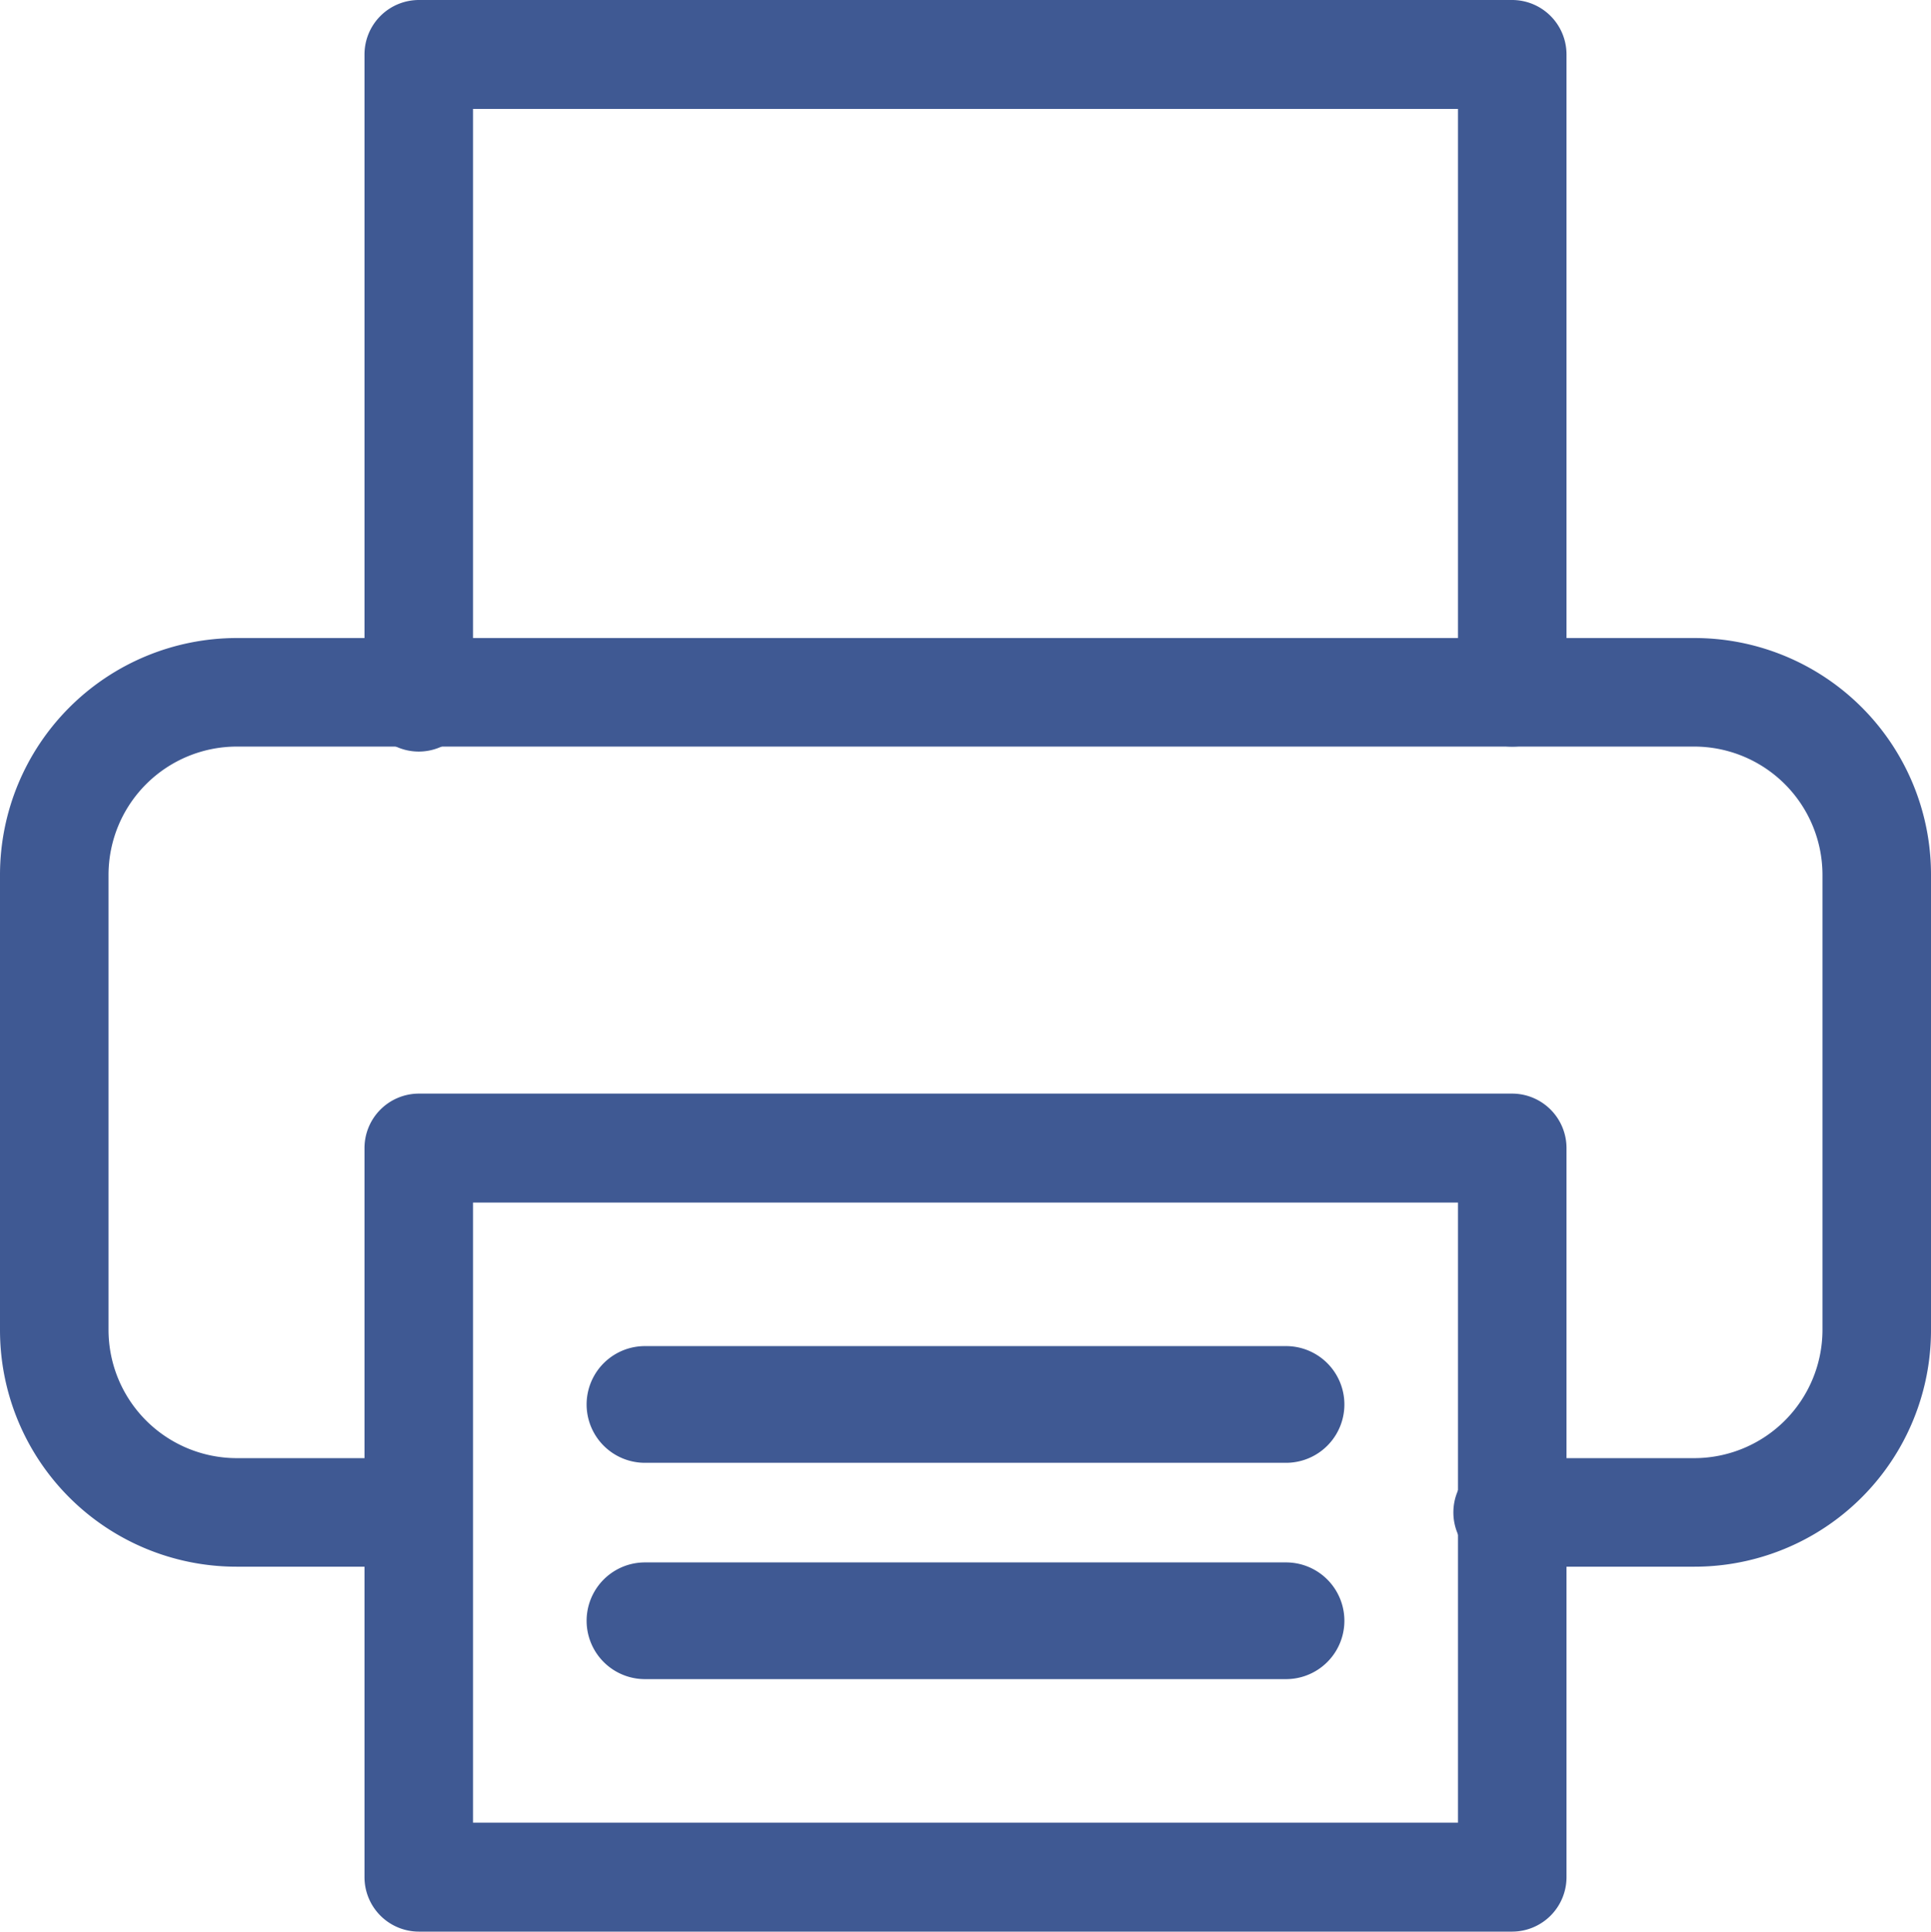 <svg xmlns="http://www.w3.org/2000/svg" viewBox="0 0 49.64 49.65"><defs><style>.cls-1{fill:#3f5993;}</style></defs><g id="Capa_2" data-name="Capa 2"><g id="Essentials"><path class="cls-1" d="M33.06,34.6H16.58a1.5,1.5,0,1,0,0,3H33.06a1.5,1.5,0,0,0,0-3Z"/><path class="cls-1" d="M33.06,40.16H16.58a1.5,1.5,0,1,0,0,3H33.06a1.5,1.5,0,0,0,0-3Z"/><path class="cls-1" d="M38.88,19.19a1.39,1.39,0,0,1-1.4-1.4V2.8H12.16v15a1.4,1.4,0,1,1-2.79,0V1.4A1.4,1.4,0,0,1,10.77,0H38.88a1.4,1.4,0,0,1,1.39,1.4V17.79A1.39,1.39,0,0,1,38.88,19.19Z"/><path class="cls-1" d="M43.56,40.27H38.88a1.4,1.4,0,1,1,0-2.79h4.68a3.3,3.3,0,0,0,3.29-3.29V22.48a3.3,3.3,0,0,0-3.29-3.29H6.08a3.3,3.3,0,0,0-3.29,3.29V34.19a3.3,3.3,0,0,0,3.29,3.29h4.69a1.4,1.4,0,0,1,0,2.79H6.08A6.08,6.08,0,0,1,0,34.19V22.48A6.09,6.09,0,0,1,6.08,16.4H43.56a6.08,6.08,0,0,1,6.08,6.08V34.19A6.08,6.08,0,0,1,43.56,40.27Z"/><path class="cls-1" d="M38.88,49.65H10.77a1.4,1.4,0,0,1-1.4-1.4V29.51a1.4,1.4,0,0,1,1.4-1.4H38.88a1.4,1.4,0,0,1,1.39,1.4V48.25A1.4,1.4,0,0,1,38.88,49.65Zm-26.72-2.8H37.48V30.91H12.16Z"/></g></g></svg>